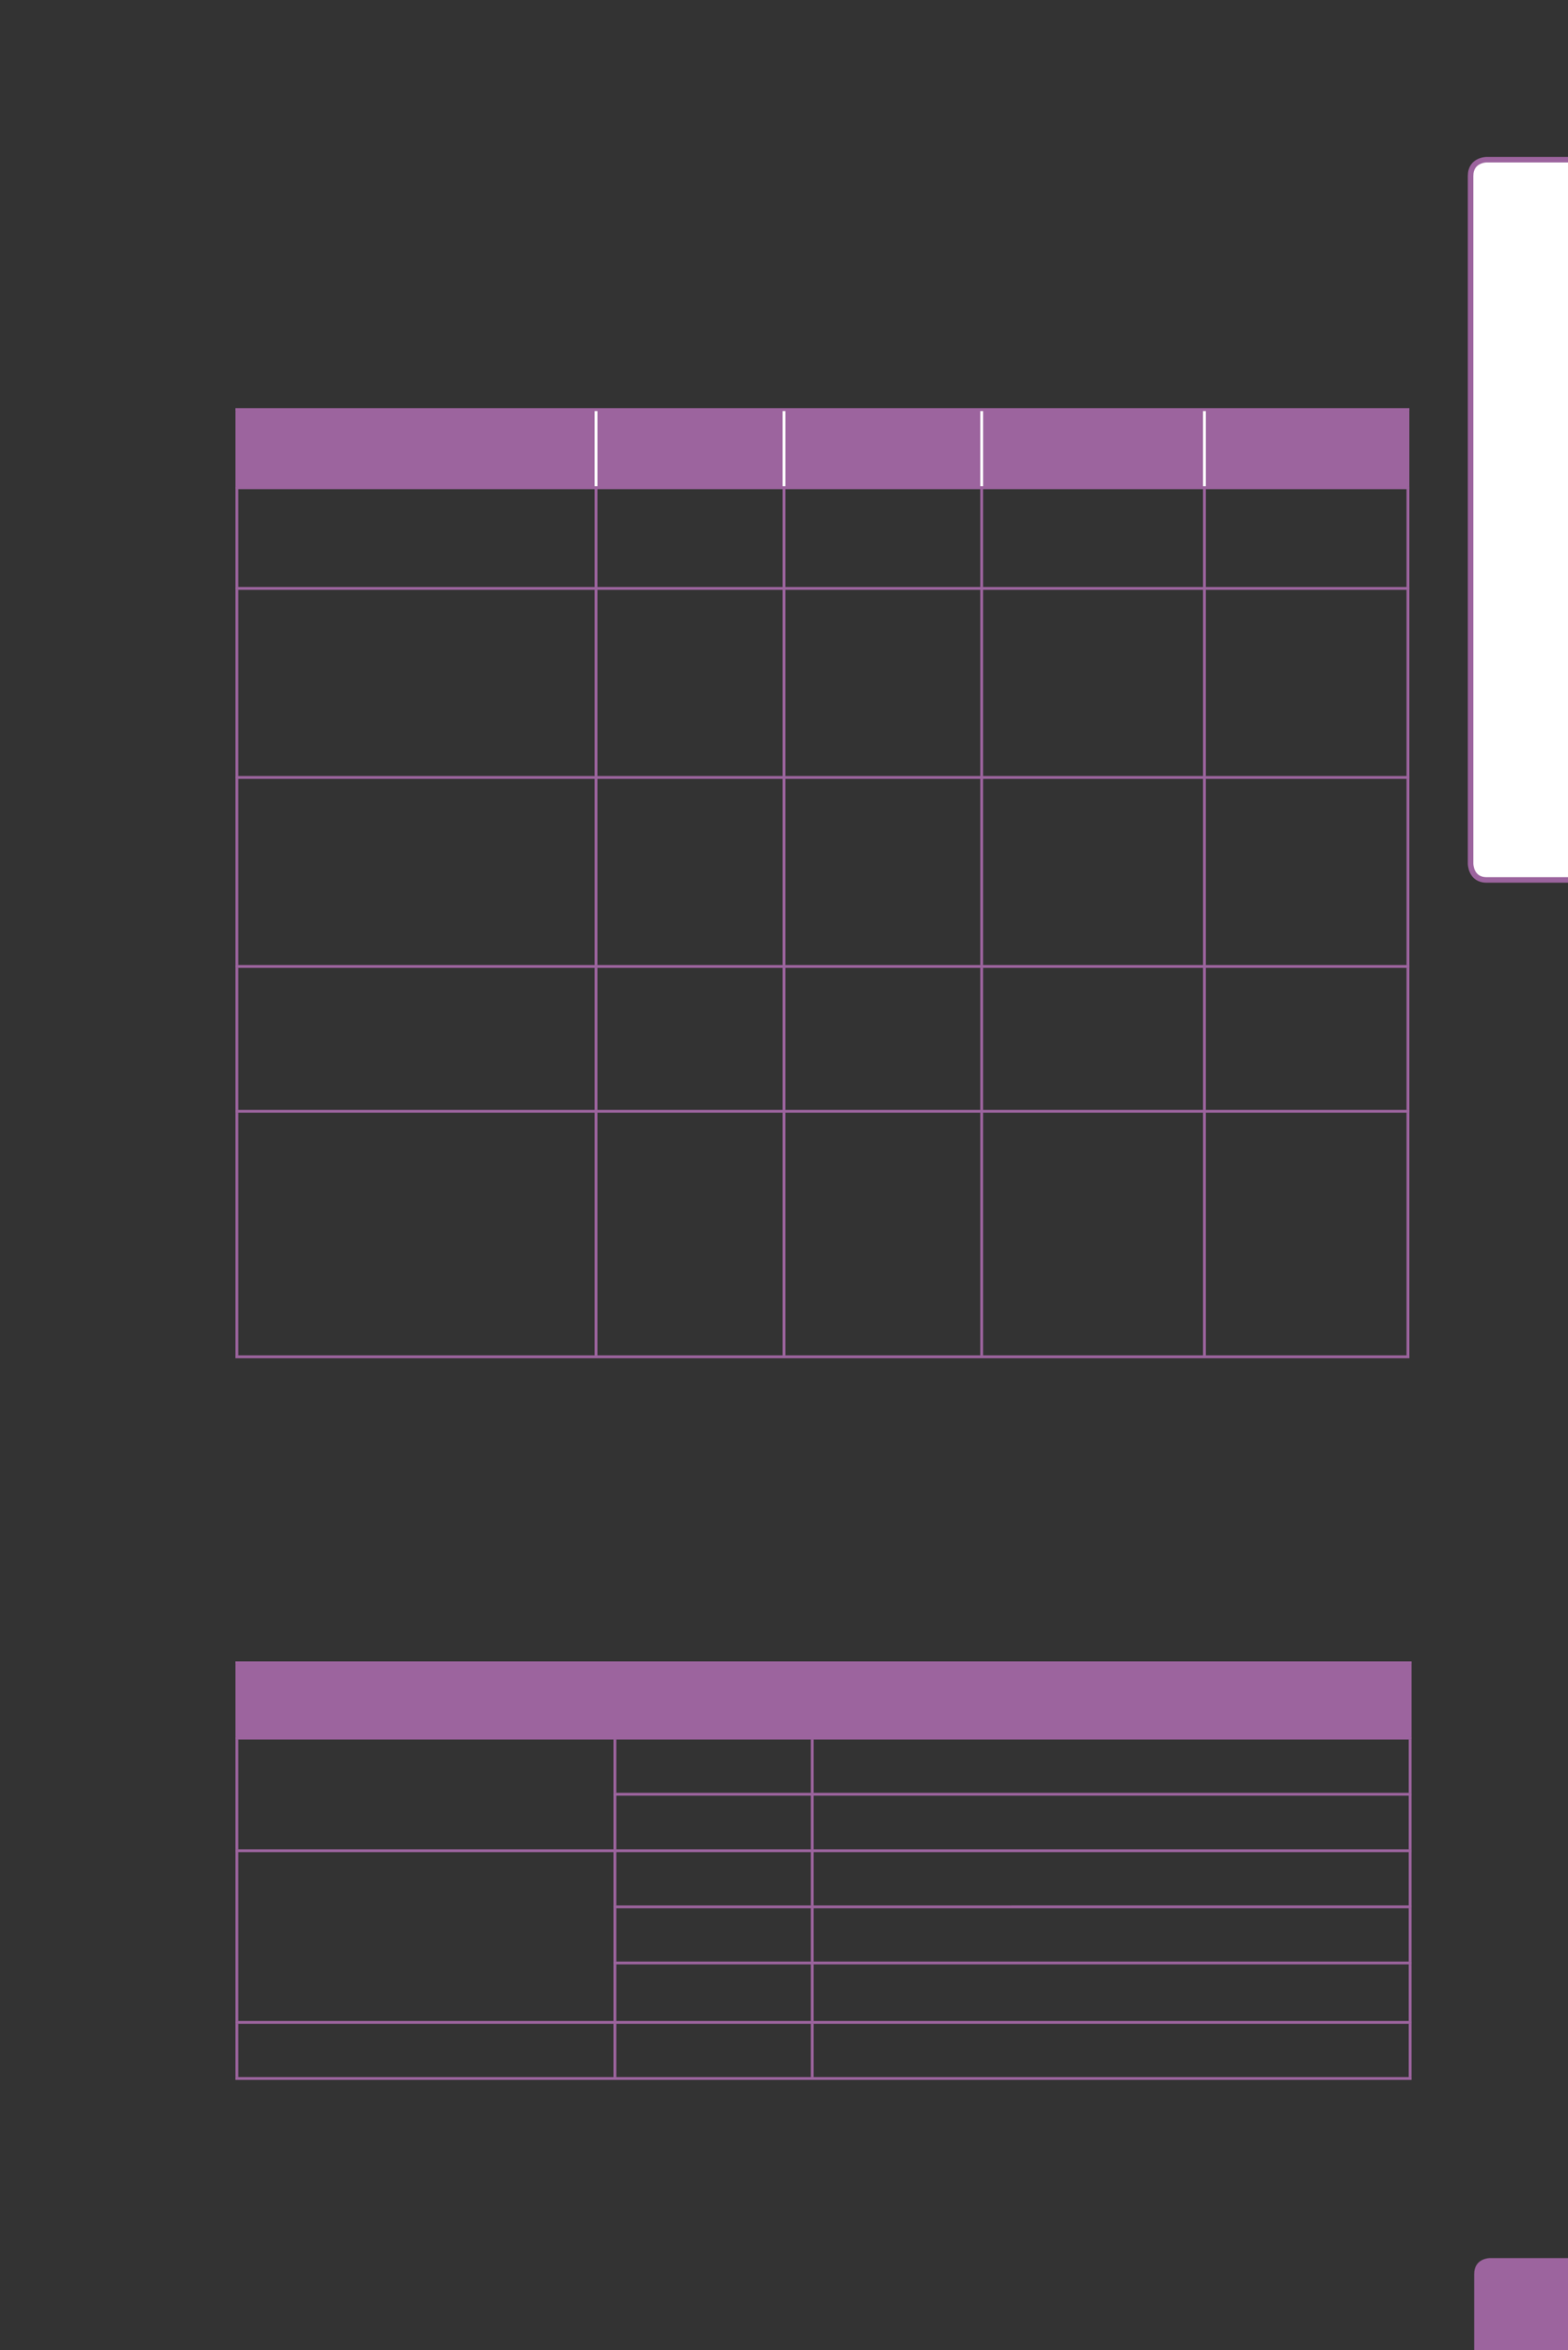 <?xml version="1.0" encoding="UTF-8" standalone="no"?>
<!DOCTYPE svg PUBLIC "-//W3C//DTD SVG 1.1//EN"
"http://www.w3.org/Graphics/SVG/1.1/DTD/svg11.dtd">
<svg viewBox="0 0 433 649" version="1.1" xmlns="http://www.w3.org/2000/svg" xmlns:xlink="http://www.w3.org/1999/xlink">
<rect x="0" y="0" width="433" height="649" fill="#333333" stroke="none"/>
<defs>
<clipPath id="c0_123"><path d="M0,649.6V0H433V649.6Z" /></clipPath>
<style type="text/css"><![CDATA[
.g0_123{
fill: #FFFFFF;
}
.g1_123{
fill: none;
stroke: #9C649E;
stroke-width: 1.528;
stroke-linecap: butt;
stroke-linejoin: miter;
stroke-miterlimit: 4;
}
.g2_123{
fill: #9C649E;
}
.g3_123{
fill: none;
stroke: #FFFFFF;
stroke-width: 0.779;
stroke-linecap: butt;
stroke-linejoin: miter;
}
.g4_123{
fill: none;
stroke: #9C649E;
stroke-width: 0.779;
stroke-linecap: butt;
stroke-linejoin: miter;
}
]]></style>
</defs>
<g clip-path="url(#c0_123)">
<path d="M410.5,44.1c0,0,-4.4,0,-4.4,4.5V238.5c0,0,0,4.5,4.4,4.5h26.1c0,0,4.4,0,4.4,-4.5V48.6c0,0,0,-4.5,-4.4,-4.5Z" class="g0_123" />
<path d="M410.5,44.1c0,0,-4.4,0,-4.4,4.5V238.5c0,0,0,4.5,4.4,4.5h26.1c0,0,4.4,0,4.4,-4.5V48.6c0,0,0,-4.5,-4.4,-4.5H410.5Z" class="g1_123" />
<path d="M411.4,623.6c0,0,-4.3,0,-4.3,4.4v25.9c0,0,0,4.4,4.3,4.4h26c0,0,4.3,0,4.3,-4.4V628c0,0,0,-4.4,-4.3,-4.4Z" class="g2_123" />
</g>
<path d="M65.3,113.1h99.3v21.6H65.3V113.1Zm99.3,0h51.9v21.6H164.6V113.1Zm51.9,0h54.6v21.6H216.5V113.1Zm54.6,0h61.5v21.6H271.1V113.1Zm61.5,0h56.2v21.6H332.6V113.1Z" class="g2_123" />
<path d="M164.6,134.3V113.5m51.9,20.8V113.5m54.6,20.8V113.5m61.5,20.8V113.5" class="g3_123" />
<path d="M65.4,134.3V113.5m-.4,-.4H271.1m0,0H389.2m-.4,21.2V113.5M65.4,162.1v-27m0,79.2V162.9m0,103.6V215.1m0,91.4V267.3m0,107v-67M65,134.7H271.1m0,0H389.2M164.6,162.1v-27m51.9,27v-27m54.6,27v-27m61.5,27v-27m56.2,27v-27M164.6,214.3V162.9m51.9,51.4V162.9m54.6,51.4V162.9m61.5,51.4V162.9m56.2,51.4V162.9M164.6,266.5V215.1m51.9,51.4V215.1m54.6,51.4V215.1m61.5,51.4V215.1m56.2,51.4V215.1M164.6,306.5V267.3m51.9,39.2V267.3m54.6,39.2V267.3m61.5,39.2V267.3m56.2,39.2V267.3m-224.2,107v-67m51.9,67v-67m54.6,67v-67m61.5,67v-67m56.2,67v-67M65,162.5H271.1m0,0H389.2M65,214.7H271.1m0,0H389.2M65,266.9H271.1m0,0H389.2M65,306.9H271.1m0,0H389.2M65,374.7H271.1m0,0H389.2" class="g4_123" />
<path d="M65.3,459.2H169.8V480H65.3V459.2Zm104.5,0h54.5V480H169.8V459.2Zm54.5,0H389.4V480H224.3V459.2Z" class="g2_123" />
<path d="M65.4,479.6v-20m-.4,-.4H169.8m0,20.4v-20m0,-.4h54.5m0,0H389.8M224.3,479.6v-20m165.1,20v-20m-324,35.9V480.4m0,30.3V495.5M65,480H169.8m0,15.1V480.4m0,-.4h54.5m0,0H389.8M224.3,495.1V480.4m165.1,14.7V480.4M169.8,510.7V495.9m-.4,-.4h54.9m0,0H389.8M224.3,510.7V495.9m165.1,14.8V495.9m-324,30.7V511.4m0,30.7V526.6m0,31.5v-16m-.4,-31H169.8m0,15.1V511.4m0,-.3h54.5m0,0H389.8M224.3,526.2V511.4m165.1,14.8V511.4M169.8,541.7V527m-.4,-.4h54.9m0,0H389.8M224.3,541.7V527m165.1,14.7V527M169.8,558.1V542.5m-.4,-.4h54.9m0,0H389.8m-165.5,16V542.5m165.1,15.6V542.5m-324,31.1V558.9m-.4,-.4H224.3m0,0H389.8m-220,15.1V558.9m54.5,14.7V558.9m165.1,14.7V558.9M65,574H224.3m0,0H389.8" class="g4_123" />
</svg>
